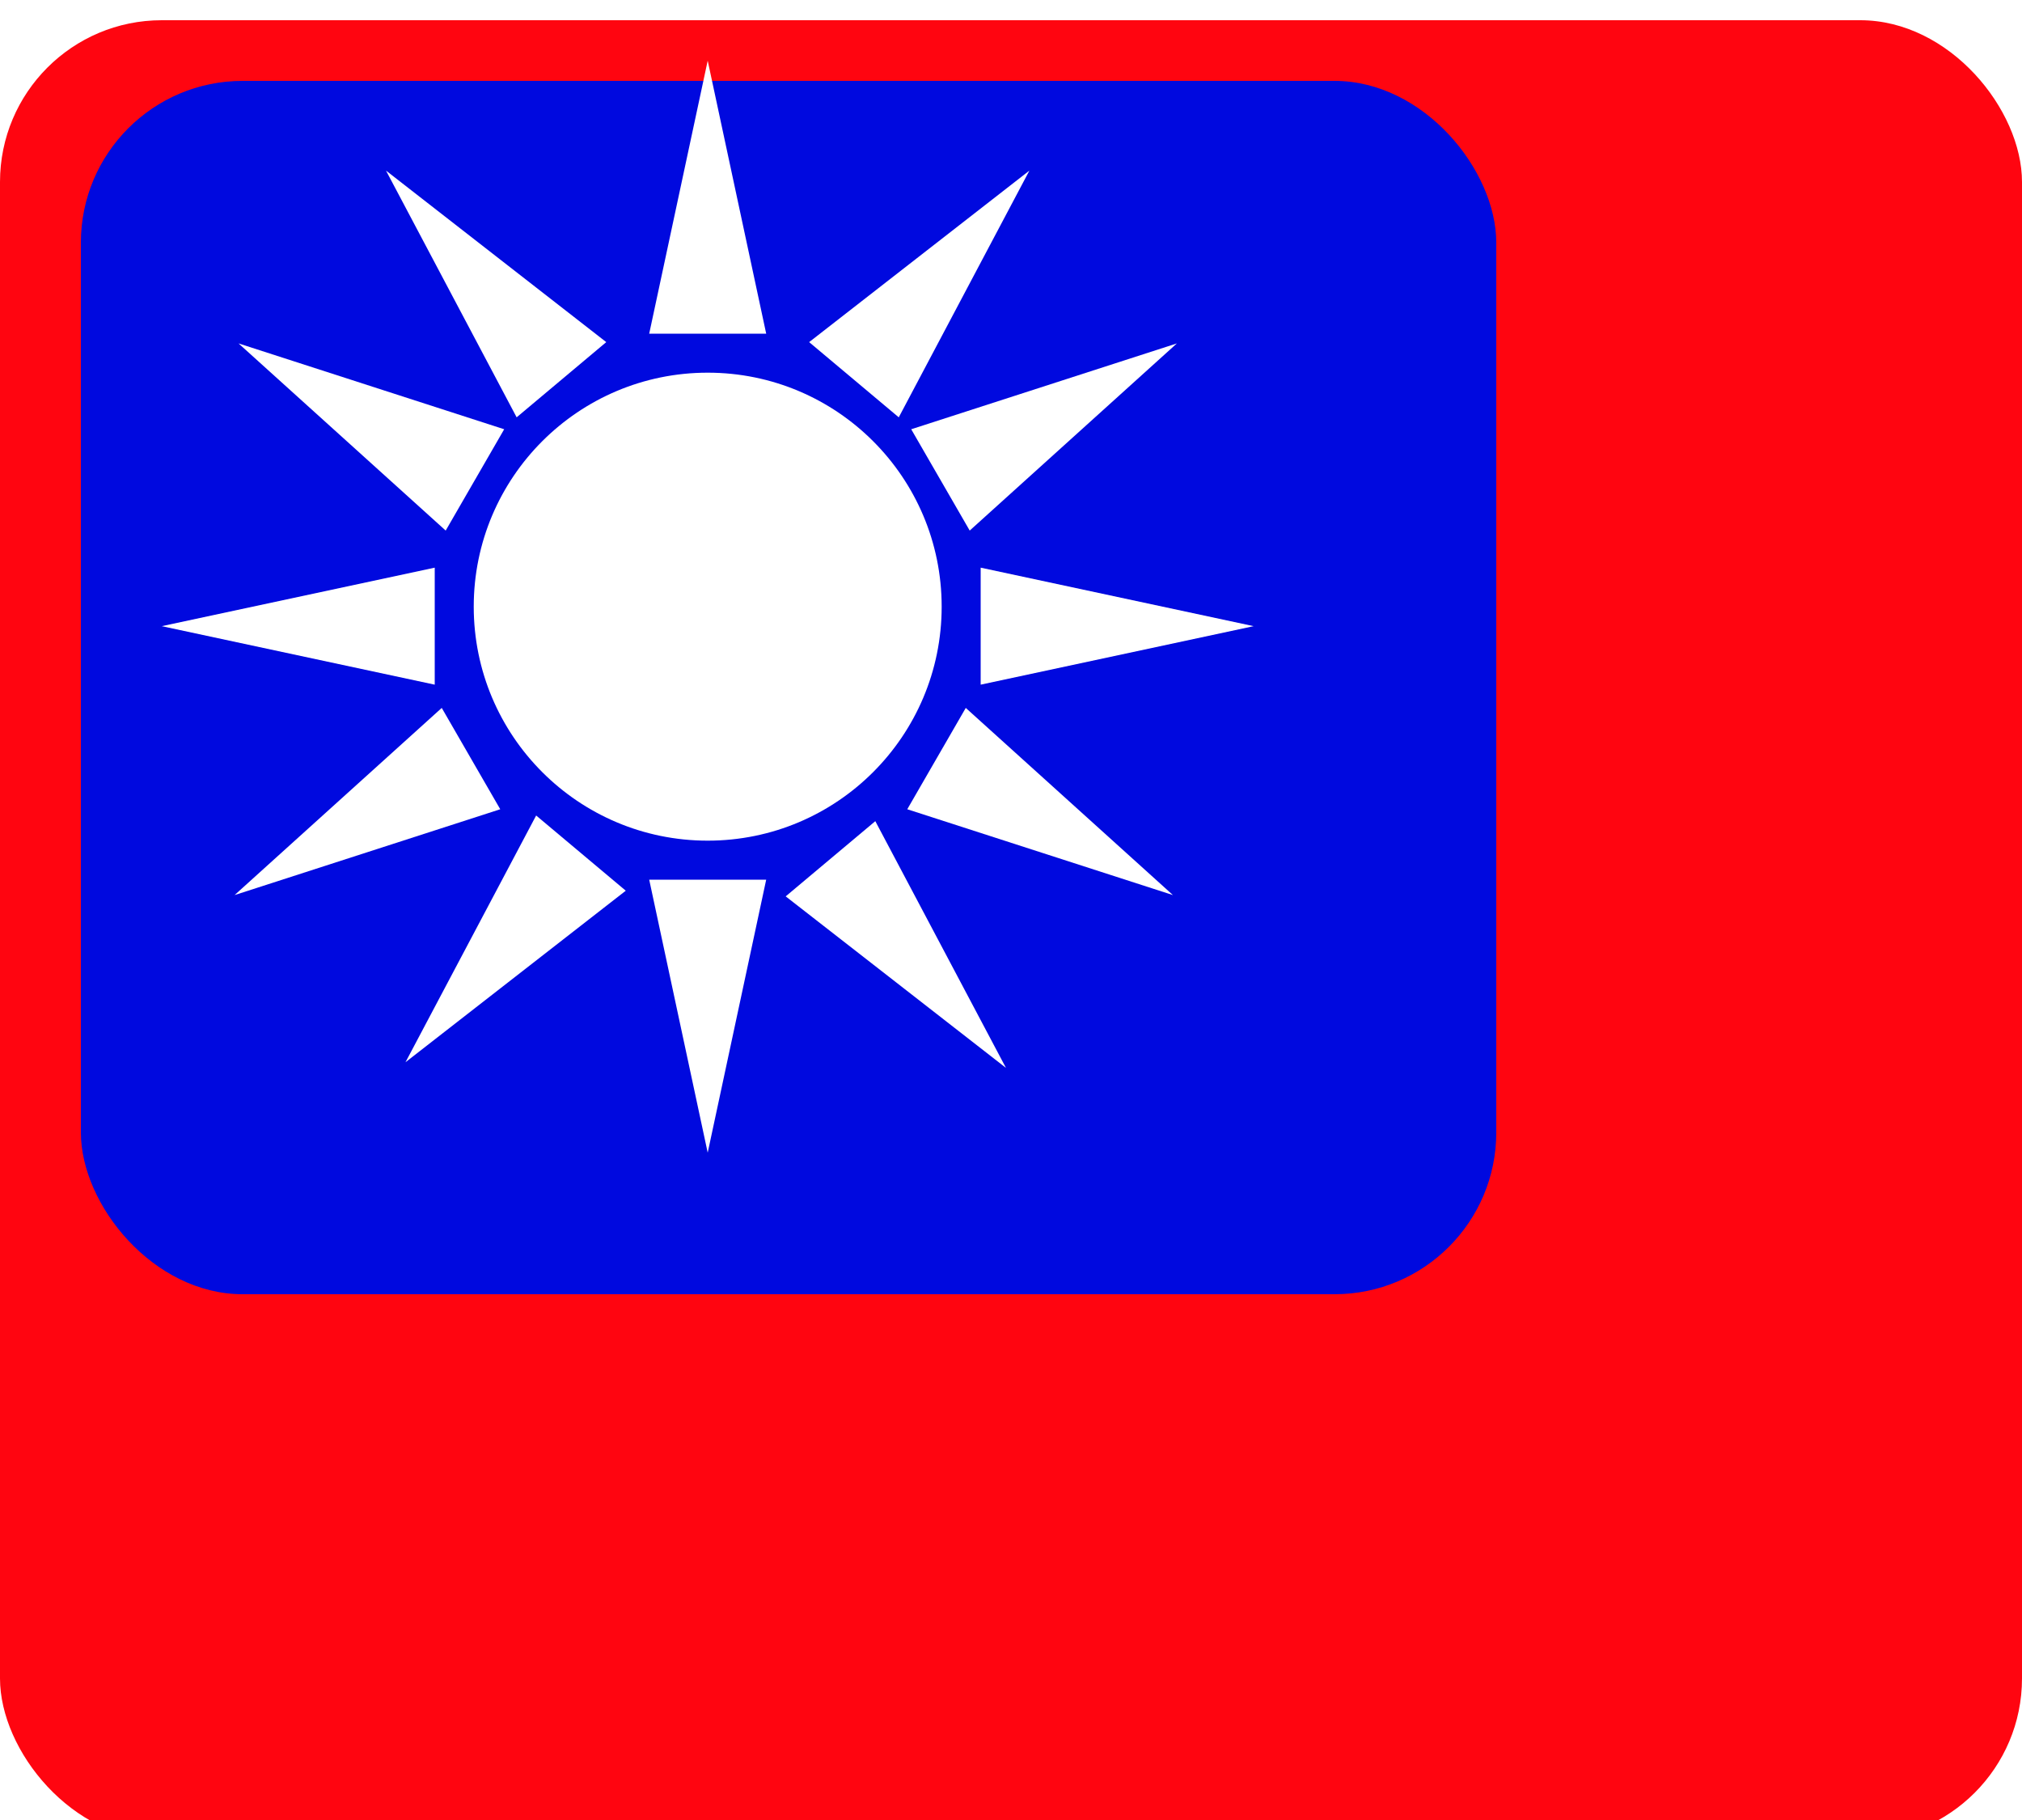 <?xml version="1.0" encoding="UTF-8" standalone="no"?>
<svg width="100px" height="90px" viewBox="0 0 100 90" version="1.1" xmlns="http://www.w3.org/2000/svg" xmlns:xlink="http://www.w3.org/1999/xlink" xmlns:sketch="http://www.bohemiancoding.com/sketch/ns">
    <!-- Generator: Sketch 3.4.4 (17249) - http://www.bohemiancoding.com/sketch -->
    <title>Taiwan Language button</title>
    <desc>Created with Sketch.</desc>
    <defs>
        <filter x="-50%" y="-50%" width="200%" height="200%" filterUnits="objectBoundingBox" id="filter-1">
            <feMorphology radius="4" in="SourceAlpha" operator="dilate" result="shadowSpreadInner1"></feMorphology>
            <feOffset dx="0" dy="1" in="shadowSpreadInner1" result="shadowOffsetInner1"></feOffset>
            <feGaussianBlur stdDeviation="1.5" in="shadowOffsetInner1" result="shadowBlurInner1"></feGaussianBlur>
            <feComposite in="shadowBlurInner1" in2="SourceAlpha" operator="arithmetic" k2="-1" k3="1" result="shadowInnerInner1"></feComposite>
            <feColorMatrix values="0 0 0 0 0   0 0 0 0 0   0 0 0 0 0  0 0 0 0.35 0" in="shadowInnerInner1" type="matrix" result="shadowMatrixInner1"></feColorMatrix>
            <feMerge>
                <feMergeNode in="SourceGraphic"></feMergeNode>
                <feMergeNode in="shadowMatrixInner1"></feMergeNode>
            </feMerge>
        </filter>
        <filter x="-50%" y="-50%" width="200%" height="200%" filterUnits="objectBoundingBox" id="filter-2">
            <feOffset dx="4" dy="4" in="SourceAlpha" result="shadowOffsetInner1"></feOffset>
            <feGaussianBlur stdDeviation="3" in="shadowOffsetInner1" result="shadowBlurInner1"></feGaussianBlur>
            <feComposite in="shadowBlurInner1" in2="SourceAlpha" operator="arithmetic" k2="-1" k3="1" result="shadowInnerInner1"></feComposite>
            <feColorMatrix values="0 0 0 0 0   0 0 0 0 0   0 0 0 0 0  0 0 0 0.35 0" in="shadowInnerInner1" type="matrix" result="shadowMatrixInner1"></feColorMatrix>
            <feMerge>
                <feMergeNode in="SourceGraphic"></feMergeNode>
                <feMergeNode in="shadowMatrixInner1"></feMergeNode>
            </feMerge>
        </filter>
    </defs>
    <g id="Page-1" stroke="none" stroke-width="1" fill="none" fill-rule="evenodd" sketch:type="MSPage">
        <g id="Taiwan-Language" sketch:type="MSArtboardGroup" transform="translate(-110, -87)">
            <g id="Taiwan-Language-button" sketch:type="MSLayerGroup" transform="translate(110, 87)">
                <rect id="Rectangle-1" fill="#FF0510" filter="url(#filter-1)" sketch:type="MSShapeGroup" x="0" y="0" width="100" height="90" rx="8"></rect>
                <rect id="Rectangle-2" fill="#0009DF" filter="url(#filter-2)" sketch:type="MSShapeGroup" x="0" y="0" width="70" height="60" rx="8"></rect>
                <g id="starburst" transform="translate(8, 3)" fill="#FFFFFF" sketch:type="MSShapeGroup">
                    <circle id="Oval-1" cx="27" cy="27" r="11.571"></circle>
                    <path d="M42.91,5.436 L36.449,17.637 L32.017,13.918 L42.91,5.436 L42.91,5.436 Z" id="Triangle-1"></path>
                    <polygon id="Triangle-1" points="27 0 29.893 13.5 24.107 13.5 "></polygon>
                    <polygon id="Triangle-1" transform="translate(27, 47.25) scale(1, -1) translate(-27, -47.25) " points="27 40.5 29.893 54 24.107 54 "></polygon>
                    <path d="M41.751,49.808 L35.289,37.607 L30.857,41.326 L41.751,49.808 L41.751,49.808 Z" id="Triangle-1"></path>
                    <path d="M11.09,5.436 L17.551,17.637 L21.983,13.918 L11.09,5.436 L11.09,5.436 Z" id="Triangle-1"></path>
                    <path d="M12.054,49.528 L18.516,37.327 L22.948,41.046 L12.054,49.528 L12.054,49.528 Z" id="Triangle-1"></path>
                    <path d="M54,27.964 L40.5,30.857 L40.5,25.071 L54,27.964 L54,27.964 Z" id="Triangle-1"></path>
                    <path d="M0,27.964 L13.5,30.857 L13.5,25.071 L0,27.964 L0,27.964 Z" id="Triangle-1"></path>
                    <path d="M50.203,13.982 L39.958,23.237 L37.065,18.227 L50.203,13.982 L50.203,13.982 Z" id="Triangle-1"></path>
                    <path d="M50.008,41.262 L39.763,32.007 L36.87,37.018 L50.008,41.262 L50.008,41.262 Z" id="Triangle-1"></path>
                    <path d="M3.797,13.982 L14.042,23.237 L16.935,18.227 L3.797,13.982 L3.797,13.982 Z" id="Triangle-1"></path>
                    <path d="M3.602,41.262 L13.847,32.007 L16.74,37.018 L3.602,41.262 L3.602,41.262 Z" id="Triangle-1"></path>
                </g>
            </g>
        </g>
    </g>
</svg>
